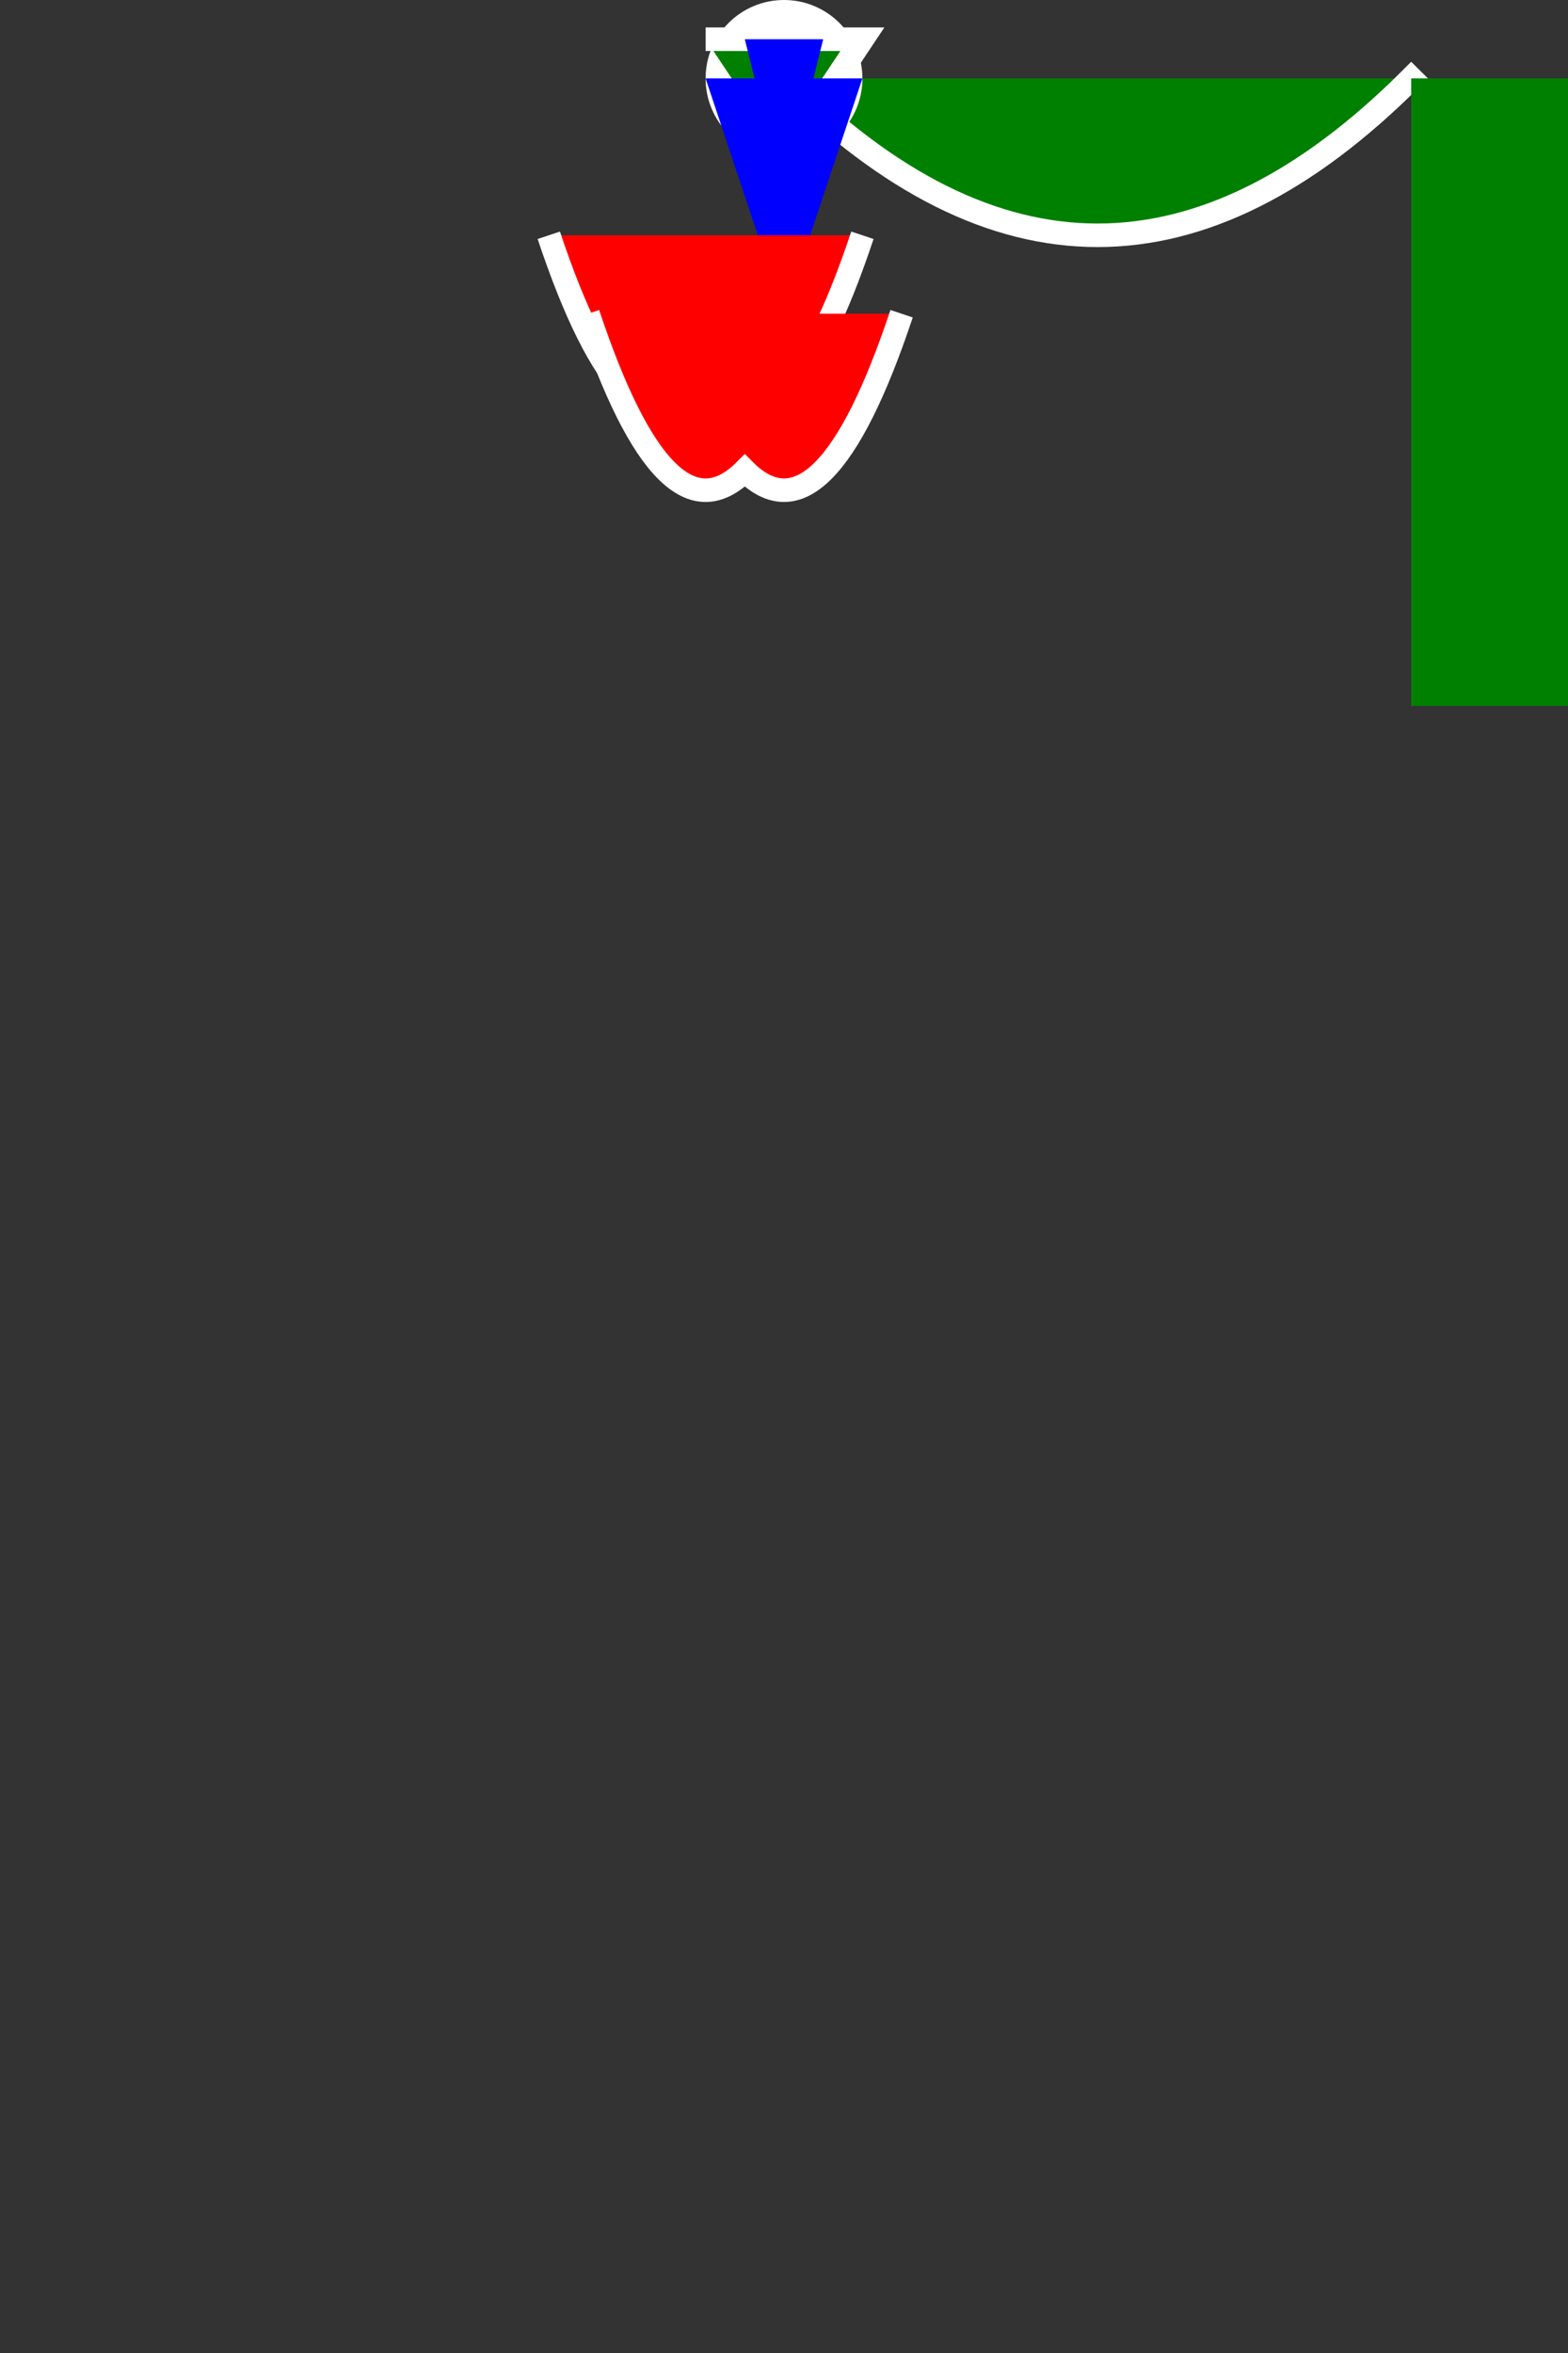 <svg width="200" height="300" xmlns="http://www.w3.org/2000/svg">
  <rect width="100%" height="100%" fill="#333333" stroke="none"/>
  <!-- Fairy body -->
  <path d="M100 10 Q140 50, 180 10 Q220 50, 260 10"
        fill="#008000" stroke="#FFFFFF" stroke-width="3"/>

  <!-- Fairy head -->
  <circle cx="100" cy="10" r="10" fill="#FFFFFF"/>
  <path d="M90 5 L110 5 L100 20" fill="#008000" stroke="#FFFFFF"
        stroke-width="3"/>

  <!-- Fairy hair -->
  <polygon points="95,5 105,5 100,25" fill="#0000FF"/>
  <polygon points="90,10 110,10 100,40" fill="#0000FF"/>

  <!-- Fairy wings -->
  <path d="M70 30 Q80 60, 90 50 Q100 60, 110 30"
        fill="#FF0000" stroke="#FFFFFF" stroke-width="3"/>
  <path d="M75 40 Q85 70, 95 60 Q105 70, 115 40"
        fill="#FF0000" stroke="#FFFFFF" stroke-width="3"/>

  <!-- Fairy dress -->
  <polygon points="180,10 260,10 260,90 180,90" fill="#008000"/>
</svg>